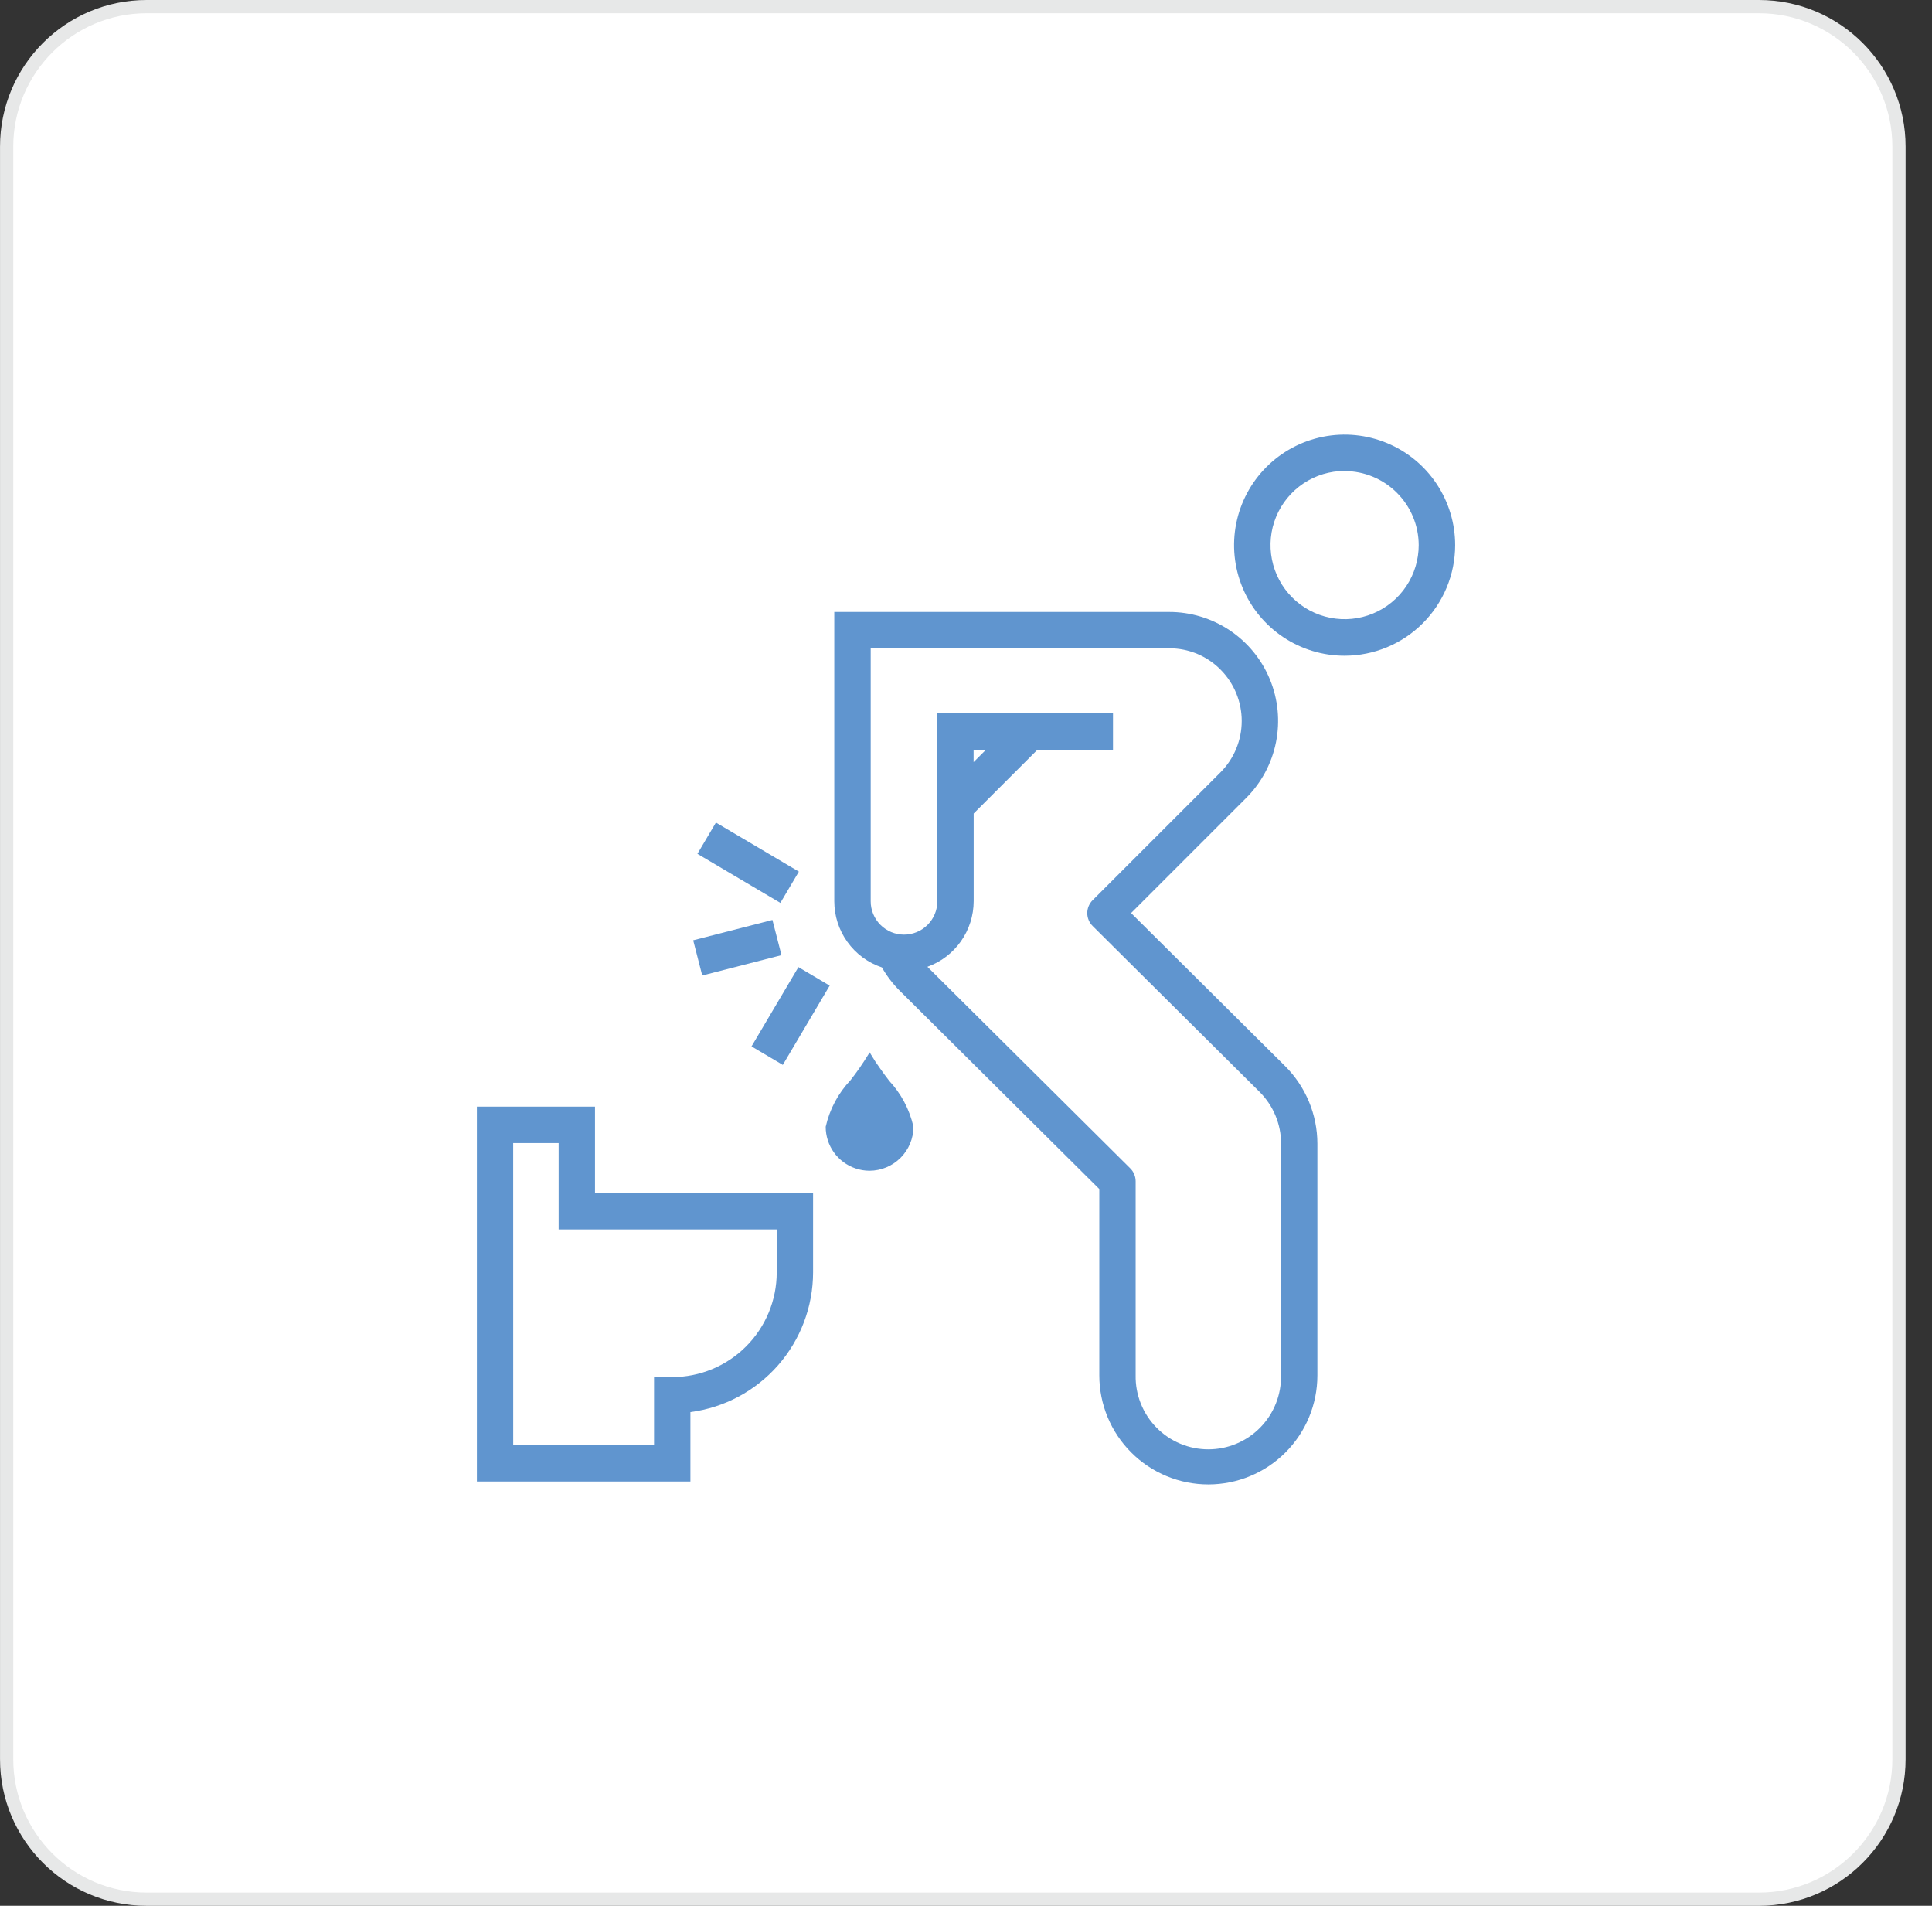 <svg width="73" height="72" viewBox="0 0 73 72" fill="none" xmlns="http://www.w3.org/2000/svg">
<rect x="0" y="0" width="73" height="72" fill="#333333" stroke="none"/>
<g clip-path="url(#clip0_2_180)">
<path d="M66.463 71.751H5.54C2.623 71.751 0.251 69.379 0.251 66.462V5.539C0.251 2.622 2.623 0.25 5.54 0.25H66.463C69.379 0.25 71.752 2.622 71.752 5.539V66.462C71.752 69.379 69.379 71.751 66.463 71.751Z" fill="white"/>
<path d="M5.54 0.5C2.761 0.5 0.501 2.76 0.501 5.539V66.462C0.501 69.241 2.761 71.501 5.54 71.501H66.463C69.242 71.501 71.502 69.241 71.502 66.462V5.539C71.502 2.76 69.242 0.5 66.463 0.5H5.54ZM5.54 0H66.463C69.522 0 72.002 2.48 72.002 5.539V66.462C72.002 69.521 69.522 72.001 66.463 72.001H5.54C2.481 72.001 0.001 69.521 0.001 66.462V5.539C0.001 2.48 2.481 0 5.54 0Z" fill="#E7E8E8"/>
<path d="M50.806 24.773C49.98 24.773 49.172 24.528 48.485 24.069C47.798 23.61 47.263 22.958 46.947 22.195C46.631 21.431 46.548 20.591 46.709 19.781C46.87 18.971 47.268 18.227 47.852 17.642C48.437 17.058 49.181 16.66 49.991 16.499C50.801 16.338 51.641 16.421 52.404 16.737C53.168 17.053 53.82 17.588 54.279 18.275C54.738 18.962 54.983 19.77 54.983 20.596C54.982 21.703 54.541 22.765 53.758 23.548C52.975 24.331 51.913 24.772 50.806 24.773V24.773ZM50.806 17.792C50.252 17.792 49.711 17.956 49.25 18.264C48.79 18.572 48.431 19.009 48.219 19.52C48.007 20.032 47.952 20.595 48.06 21.138C48.168 21.681 48.434 22.18 48.826 22.572C49.218 22.963 49.717 23.23 50.26 23.338C50.803 23.446 51.366 23.391 51.877 23.179C52.389 22.967 52.827 22.608 53.134 22.148C53.442 21.687 53.606 21.146 53.606 20.592C53.603 19.851 53.307 19.141 52.782 18.617C52.258 18.093 51.547 17.798 50.806 17.796V17.792Z" fill="#6095CF"/>
<path d="M32.86 39.756L32.911 39.842C33.017 40.022 33.132 40.197 33.255 40.366C33.355 40.513 33.472 40.666 33.581 40.81V40.815C34.045 41.305 34.367 41.912 34.515 42.57C34.514 43.01 34.338 43.431 34.027 43.742C33.716 44.053 33.295 44.229 32.855 44.23V44.23C32.675 44.23 32.496 44.2 32.326 44.142C31.997 44.031 31.711 43.819 31.509 43.537C31.307 43.255 31.198 42.916 31.199 42.569C31.347 41.908 31.671 41.3 32.137 40.809C32.38 40.499 32.604 40.175 32.809 39.839L32.86 39.756Z" fill="#6095CF"/>
<path d="M27.051 31.075L26.352 32.257L29.486 34.111L30.185 32.929L27.051 31.075Z" fill="#6095CF"/>
<path d="M29.186 34.755L26.192 35.524L26.534 36.854L29.528 36.085L29.186 34.755Z" fill="#6095CF"/>
<path d="M30.168 36.537L28.396 39.532L29.578 40.231L31.349 37.236L30.168 36.537Z" fill="#6095CF"/>
<path d="M26.087 55.971H18.019V41.809H22.482V45.071H30.722V48.071C30.72 49.363 30.25 50.61 29.397 51.581C28.544 52.552 27.368 53.18 26.087 53.348V55.971ZM19.392 54.598H24.713V52.026H25.4C26.447 52.025 27.45 51.608 28.19 50.868C28.93 50.128 29.347 49.125 29.348 48.078V46.447H21.108V43.185H19.391L19.392 54.598Z" fill="#6095CF"/>
<path d="M48.56 40.279L42.738 34.495L47.082 30.151C47.66 29.576 48.053 28.841 48.213 28.042C48.373 27.242 48.292 26.413 47.98 25.66C47.668 24.906 47.139 24.263 46.46 23.81C45.782 23.358 44.984 23.117 44.169 23.119H31.523V34.048C31.523 34.601 31.697 35.14 32.02 35.588C32.343 36.037 32.799 36.373 33.323 36.548C33.507 36.872 33.735 37.169 33.999 37.432L41.537 44.921V51.961C41.537 53.054 41.971 54.102 42.744 54.874C43.516 55.647 44.564 56.081 45.657 56.081C46.75 56.081 47.798 55.647 48.57 54.874C49.343 54.102 49.777 53.054 49.777 51.961V43.206C49.775 42.108 49.337 41.055 48.56 40.279ZM48.403 51.956C48.41 52.321 48.344 52.684 48.209 53.023C48.074 53.363 47.873 53.672 47.617 53.932C47.362 54.193 47.056 54.4 46.72 54.541C46.383 54.683 46.022 54.755 45.657 54.755C45.291 54.755 44.93 54.683 44.593 54.541C44.257 54.4 43.951 54.193 43.696 53.932C43.44 53.672 43.239 53.363 43.104 53.023C42.969 52.684 42.903 52.321 42.91 51.956V44.63C42.91 44.54 42.893 44.45 42.858 44.367C42.824 44.283 42.774 44.207 42.71 44.143L35.042 36.525C35.553 36.342 35.995 36.006 36.308 35.562C36.621 35.118 36.789 34.589 36.79 34.046V30.734L39.2 28.324H42.054V26.951H35.417V30.451V34.051C35.417 34.385 35.284 34.705 35.048 34.941C34.812 35.177 34.492 35.31 34.158 35.31C33.824 35.31 33.504 35.177 33.268 34.941C33.032 34.705 32.899 34.385 32.899 34.051V24.495H43.899C43.938 24.498 43.978 24.498 44.017 24.495C44.172 24.486 44.327 24.491 44.481 24.508C45.1 24.575 45.677 24.853 46.115 25.295C46.629 25.81 46.918 26.509 46.918 27.237C46.918 27.965 46.629 28.664 46.115 29.179L41.284 34.01C41.22 34.074 41.169 34.15 41.135 34.233C41.1 34.317 41.082 34.406 41.082 34.496C41.082 34.587 41.1 34.676 41.135 34.76C41.169 34.843 41.22 34.919 41.284 34.983L47.595 41.253C48.112 41.77 48.404 42.47 48.406 43.201L48.403 51.956ZM36.787 28.792V28.324H37.255L36.787 28.792Z" fill="#6095CF"/>
</g>
<defs>
<clipPath id="clip0_2_180">
<rect width="72.001" height="72.001" fill="white" transform="translate(0.001)"/>
</clipPath>
</defs>
</svg>
